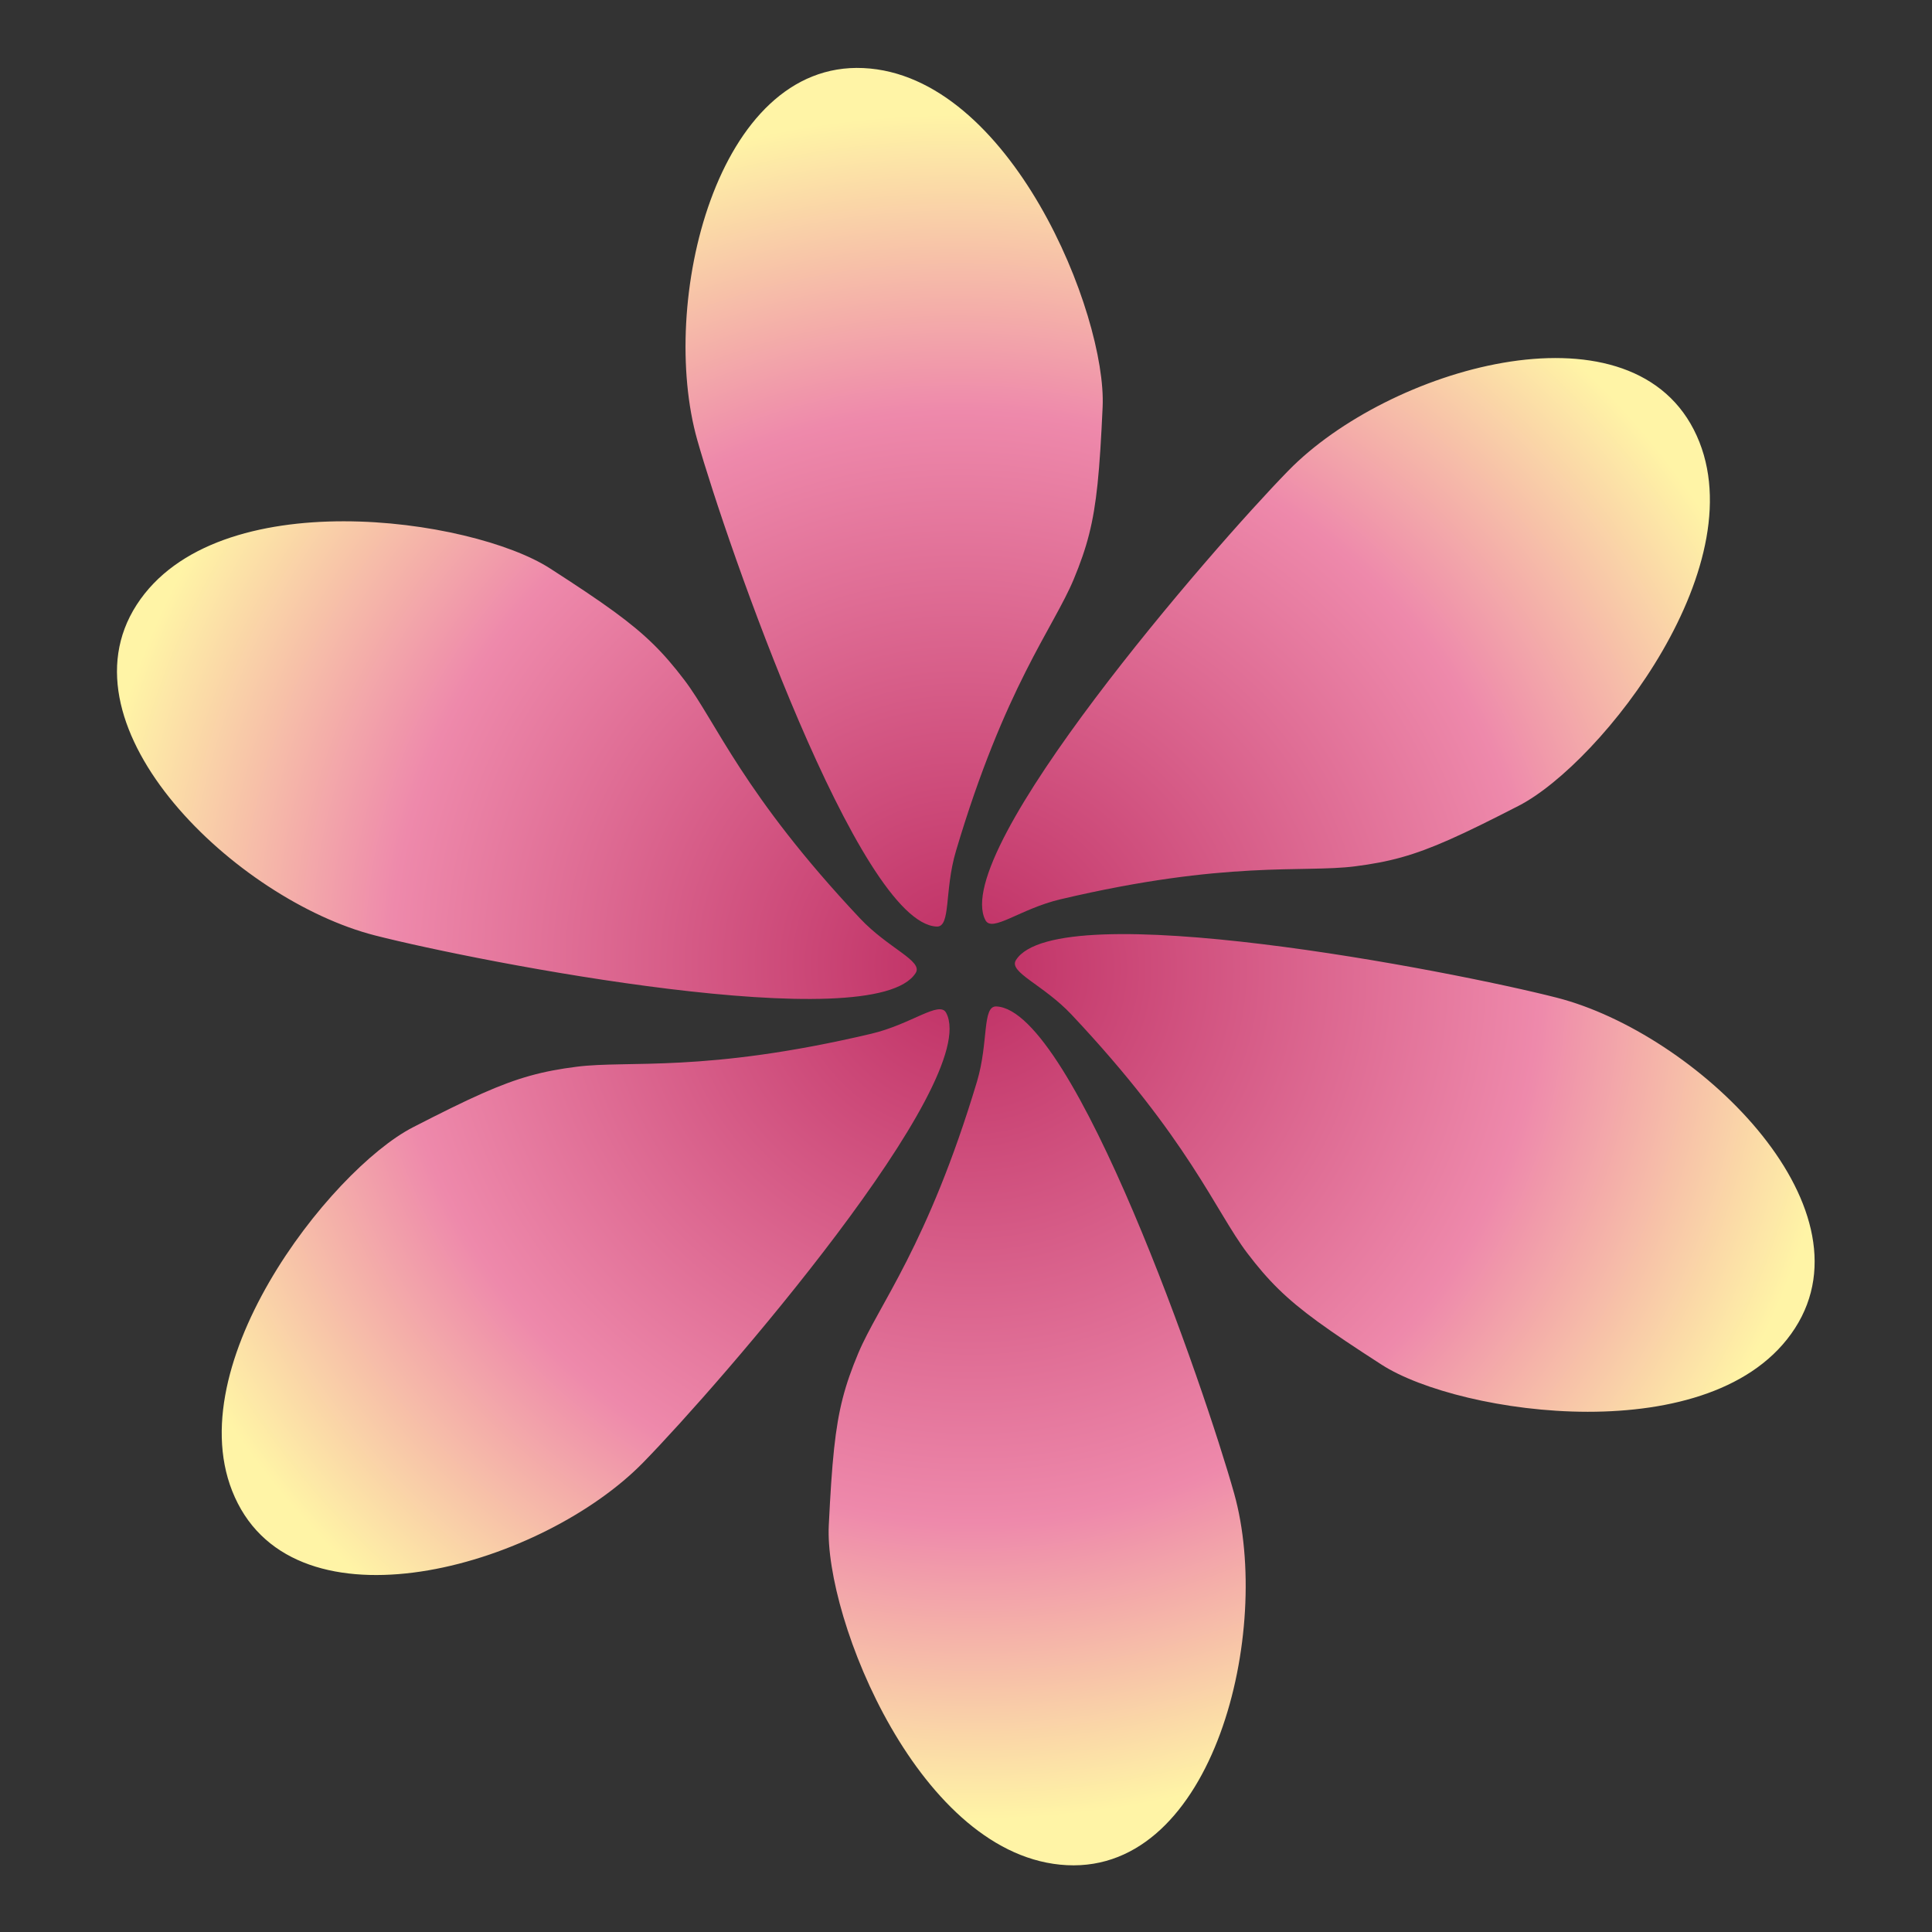 <?xml version="1.0" encoding="UTF-8"?>
<svg width="512px" height="512px" viewBox="0 0 512 512" version="1.1" xmlns="http://www.w3.org/2000/svg" xmlns:xlink="http://www.w3.org/1999/xlink">
    <rect x="0" y="0" width="512" height="512" fill="#333333" stroke="none"/>
    <!-- Generator: Sketch 48.2 (47327) - http://www.bohemiancoding.com/sketch -->
    <title>petal-logo</title>
    <desc>Created with Sketch.</desc>
    <defs>
        <radialGradient cx="50%" cy="50%" fx="50%" fy="50%" r="49.059%" gradientTransform="translate(0.5,0.5),scale(1,0.945),rotate(-157.783),translate(-0.5,-0.5)" id="radialGradient-1">
            <stop stop-color="#BE2E63" offset="0%"></stop>
            <stop stop-color="#EE89AB" offset="65.181%"></stop>
            <stop stop-color="#FFF4A6" offset="100%"></stop>
        </radialGradient>
    </defs>
    <g id="Page-1" stroke="none" stroke-width="1" fill="none" fill-rule="evenodd">
        <path d="M253.326,225.571 C250.211,236.057 252.057,245.691 248.247,245.549 C227.645,244.783 192.615,144.208 184.799,116.652 C174.482,80.277 189.814,16.232 228.792,18.037 C267.77,19.842 293.331,83.221 292.207,107.874 C291.822,116.317 291.429,122.821 290.865,128.239 C289.782,138.639 288.066,145.041 284.555,153.494 C279.217,166.351 266.255,182.033 253.326,225.571 Z M281.007,238.33 C270.36,240.842 262.919,247.233 261.148,243.858 C251.569,225.601 321.414,145.202 341.436,124.719 C367.867,97.681 431.057,79.14 448.871,113.857 C466.685,148.573 424.405,202.262 402.457,213.545 C394.939,217.409 389.102,220.302 384.12,222.506 C374.558,226.737 368.15,228.432 359.071,229.589 C345.261,231.35 325.21,227.901 281.007,238.33 Z M283.953,268.868 C276.454,260.904 267.199,257.655 269.237,254.433 C280.258,237.01 384.808,257.297 412.558,264.396 C449.189,273.766 496.841,319.22 475.683,352.006 C454.525,384.792 386.888,375.021 366.143,361.654 C359.038,357.076 353.614,353.466 349.214,350.255 C340.768,344.089 336.097,339.387 330.555,332.103 C322.126,321.023 315.087,301.934 283.953,268.868 Z M258.896,286.68 C262.044,276.204 260.23,266.564 264.039,266.718 C284.639,267.551 319.345,368.238 327.072,395.819 C337.272,432.227 321.734,496.222 282.762,494.291 C243.789,492.361 218.433,428.901 219.636,404.251 C220.049,395.809 220.462,389.307 221.044,383.891 C222.16,373.494 223.897,367.098 227.434,358.656 C232.814,345.816 245.827,330.176 258.896,286.68 Z M230.893,273.954 C241.539,271.442 248.98,265.051 250.752,268.427 C260.33,286.683 190.486,367.083 170.463,387.566 C144.033,414.603 80.843,433.144 63.029,398.428 C45.214,363.712 87.494,310.022 109.443,298.74 C116.96,294.876 122.798,291.983 127.779,289.779 C137.342,285.547 143.749,283.853 152.829,282.695 C166.639,280.935 186.69,284.384 230.893,273.954 Z M227.946,243.416 C235.445,251.381 244.701,254.629 242.663,257.851 C231.642,275.275 127.091,254.988 99.341,247.889 C62.711,238.518 15.059,193.065 36.217,160.279 C57.375,127.493 125.012,137.264 145.756,150.631 C152.862,155.209 158.286,158.818 162.686,162.03 C171.131,168.196 175.802,172.898 181.345,180.182 C189.774,191.261 196.813,210.35 227.946,243.416 Z" id="Path" fill="url(#radialGradient-1)"></path>
        <rect id="Rectangle-2" x="0" y="0" width="512" height="512"></rect>
    </g>
</svg>